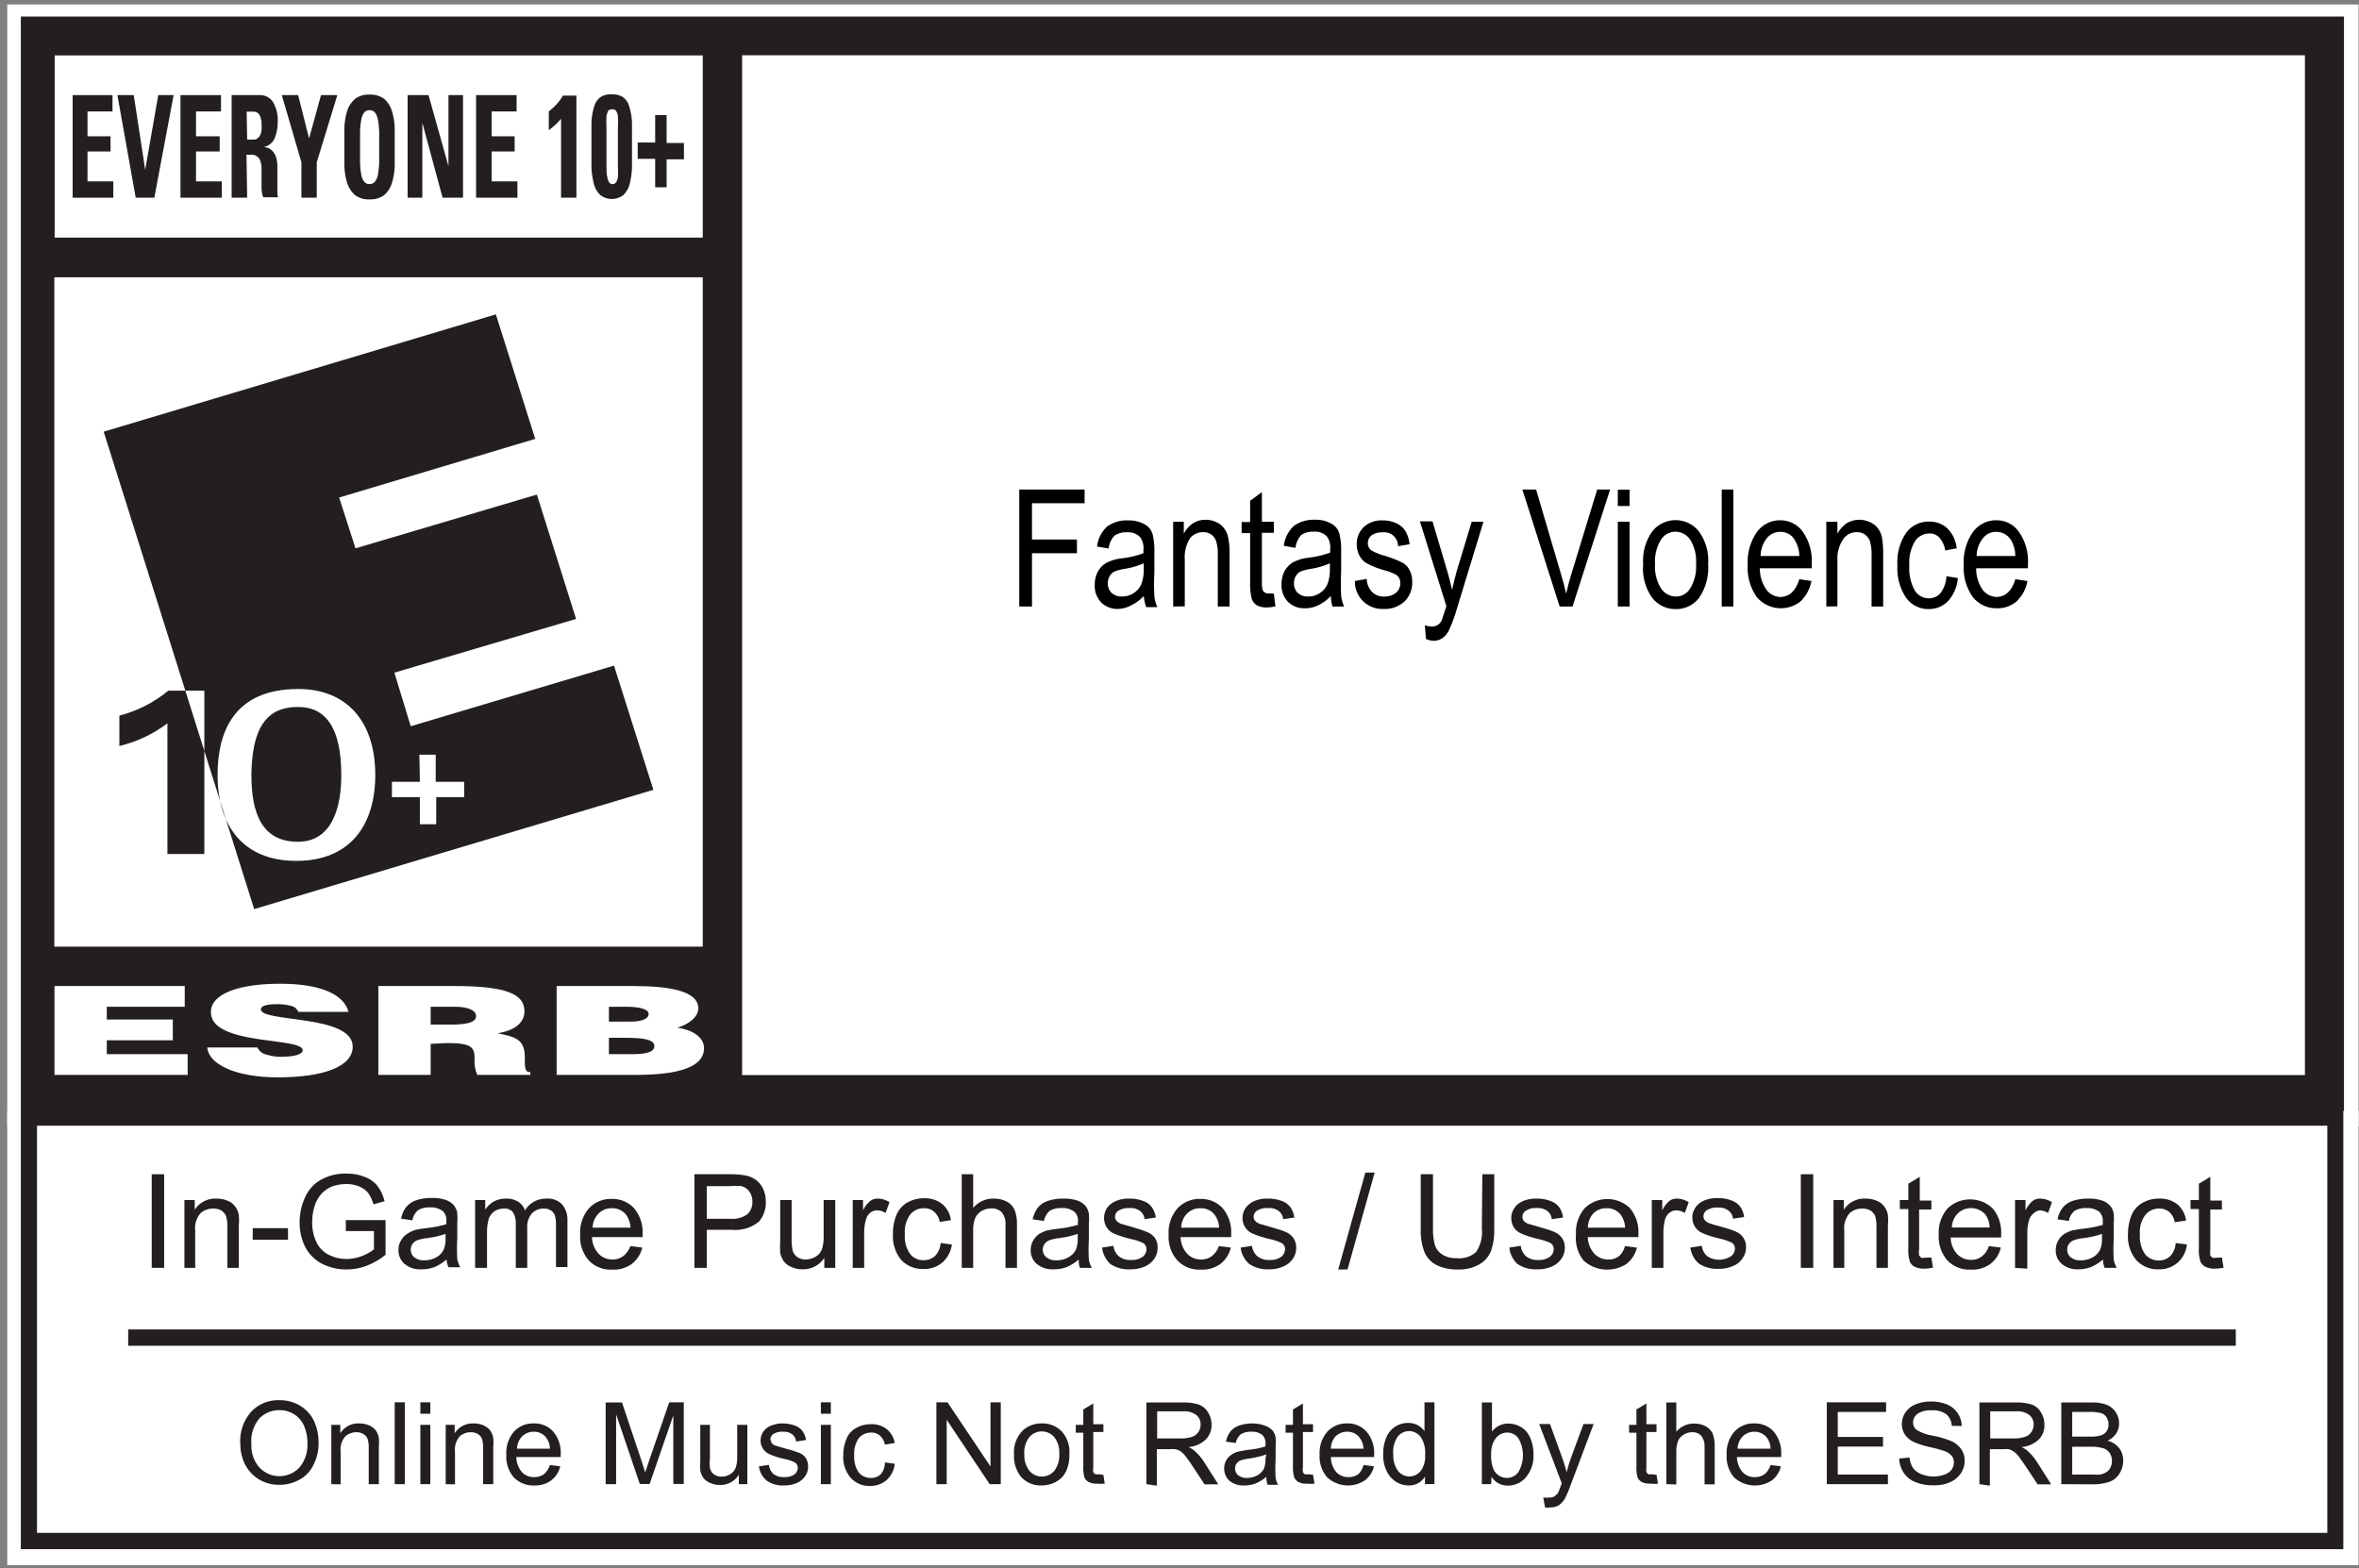 <svg width="191" height="127" viewBox="0 0 191 127" fill="none" xmlns="http://www.w3.org/2000/svg">
<rect x="0" y="0" width="191" height="127" fill="#808080" stroke="none"/>
<g clip-path="url(#clip0_1_241)">
<path d="M190.842 0.36H189.757H1.687H0.589V1.339V90.247V91.213H1.687H190.961V0.36H190.842Z" fill="white"/>
<path d="M189.784 1.339V90.247H1.687V1.339H189.784Z" fill="#231F20"/>
<path d="M56.898 4.488H4.426V19.24H56.898V4.488Z" fill="white"/>
<path d="M56.898 22.455H4.399V76.659H56.898V22.455Z" fill="white"/>
<path d="M4.412 87.046V79.848H14.957V81.528H8.646V82.56H13.991V84.241H8.646V85.365H15.195V87.046H4.412Z" fill="white"/>
<path d="M24.152 81.939C24.099 81.813 24.016 81.702 23.91 81.617C23.804 81.531 23.678 81.474 23.544 81.449C23.185 81.359 22.816 81.314 22.445 81.317C21.519 81.317 21.122 81.476 21.122 81.74C21.122 82.812 28.558 82.137 28.558 84.757C28.558 86.424 26.057 87.244 22.512 87.244C18.966 87.244 16.875 86.133 16.783 84.823H20.845C20.91 84.965 21.007 85.091 21.129 85.189C21.25 85.288 21.393 85.357 21.546 85.392C21.935 85.517 22.341 85.58 22.75 85.577C23.808 85.577 24.509 85.392 24.509 85.048C24.509 83.963 17.074 84.704 17.074 81.965C17.074 80.43 19.442 79.663 22.684 79.663C26.269 79.663 27.896 80.682 28.214 81.939H24.152Z" fill="white"/>
<path d="M34.869 82.971H36.536C37.859 82.971 38.547 82.772 38.547 82.282C38.547 81.793 37.832 81.528 36.853 81.528H34.869V82.971ZM34.869 84.532V87.046H30.635V79.848H36.748C41.047 79.848 42.463 80.51 42.463 81.899C42.463 82.732 41.802 83.434 40.293 83.672C41.616 83.95 42.489 84.108 42.489 85.564C42.489 86.503 42.489 86.821 42.939 86.821V87.046H38.639C38.462 86.628 38.389 86.174 38.428 85.722C38.428 84.77 38.137 84.466 36.165 84.466L34.869 84.532Z" fill="white"/>
<path d="M49.303 81.528V82.732H51.063C51.91 82.732 52.518 82.521 52.518 82.111C52.518 81.7 51.685 81.528 50.798 81.528H49.303ZM49.303 84.042V85.365H51.155C52.201 85.365 52.981 85.246 52.981 84.704C52.981 84.161 52.002 84.042 50.653 84.042H49.303ZM45.069 87.046V79.848H51.248C54.159 79.848 56.54 80.232 56.54 81.661C56.54 82.402 55.667 82.984 54.847 83.222C56.249 83.434 57.003 84.095 57.003 84.876C57.003 86.477 54.794 87.046 51.433 87.046H45.069Z" fill="white"/>
<path d="M186.622 4.475H60.086V87.059H186.622V4.475Z" fill="white"/>
<path d="M33.996 63.31H31.733V64.554H33.996V66.75H35.319V64.554H37.581V63.31H35.279V61.114H33.956L33.996 63.31ZM30.384 62.755C30.384 58.389 28.042 55.795 24.152 55.795C18.86 55.795 17.616 59.381 17.616 62.755C17.616 66.869 19.68 69.714 23.993 69.714C28.307 69.714 30.384 66.869 30.384 62.755ZM8.395 34.957L40.148 25.458L43.336 35.54L27.46 40.289L28.783 44.404L43.469 40.051L46.644 50.12L31.932 54.472L33.255 58.812L49.713 53.903L52.902 63.959L20.58 73.617L8.395 34.957ZM9.599 60.426C11.034 60.095 12.382 59.464 13.555 58.574V69.158H16.545V55.928H13.634C12.474 56.884 11.12 57.575 9.665 57.952V60.426" fill="#231F20"/>
<path d="M20.355 62.635C20.434 58.216 22.128 57.251 24.139 57.251C26.375 57.251 27.645 58.944 27.632 62.807C27.632 65.228 26.97 68.179 24.099 68.166C21.228 68.152 20.342 65.903 20.355 62.688" fill="#231F20"/>
<path d="M5.881 16.011V7.703H9.109V9.026H7.085V11.037H8.95V12.267H7.085V14.688H9.175V16.011H5.881Z" fill="#231F20"/>
<path d="M9.506 7.703H10.829L11.755 13.749L12.814 7.703H14.057L12.496 16.011H10.988L9.506 7.703Z" fill="#231F20"/>
<path d="M14.613 16.011V7.703H17.894V9.026H15.87V11.037H17.788V12.267H15.87V14.688H17.96V16.011H14.613Z" fill="#231F20"/>
<path d="M20.011 16.011H18.754V7.703H21.07C21.274 7.701 21.476 7.751 21.657 7.848C21.837 7.945 21.99 8.086 22.102 8.258C22.387 8.751 22.52 9.317 22.485 9.886C22.493 10.339 22.408 10.79 22.234 11.209C22.155 11.383 22.037 11.537 21.887 11.657C21.738 11.777 21.562 11.859 21.374 11.897L21.652 11.963C21.784 12.008 21.906 12.08 22.009 12.175C22.148 12.308 22.257 12.471 22.326 12.651C22.422 12.936 22.467 13.236 22.459 13.537V14.08C22.459 14.318 22.459 14.569 22.459 14.821C22.459 15.072 22.459 15.31 22.459 15.522C22.459 15.733 22.459 15.879 22.525 15.972H21.308C21.218 15.717 21.173 15.448 21.175 15.178C21.175 14.9 21.175 14.622 21.175 14.358V13.656C21.179 13.459 21.152 13.263 21.096 13.074C21.049 12.902 20.942 12.752 20.794 12.652C20.646 12.552 20.466 12.51 20.289 12.532H19.958L20.011 16.011ZM20.011 11.301H20.567C20.623 11.303 20.679 11.293 20.731 11.272C20.783 11.252 20.831 11.221 20.871 11.182C20.956 11.12 21.024 11.039 21.07 10.944C21.125 10.818 21.161 10.684 21.175 10.547C21.187 10.411 21.187 10.274 21.175 10.137C21.197 9.844 21.138 9.551 21.003 9.29C20.953 9.211 20.882 9.145 20.799 9.101C20.715 9.057 20.622 9.036 20.527 9.039H19.971L20.011 11.301Z" fill="#231F20"/>
<path d="M24.404 13.14L22.816 7.703H24.139L25.025 11.209L25.991 7.703H27.314L25.647 13.14V16.011H24.404V13.14Z" fill="#231F20"/>
<path d="M29.921 16.144C29.494 16.172 29.071 16.046 28.73 15.787C28.438 15.528 28.222 15.194 28.108 14.821C27.977 14.391 27.902 13.947 27.883 13.498C27.883 12.982 27.883 12.453 27.883 11.91C27.883 11.368 27.883 10.825 27.883 10.309C27.902 9.86 27.977 9.416 28.108 8.986C28.222 8.613 28.438 8.279 28.73 8.02C29.071 7.761 29.494 7.635 29.921 7.663C30.352 7.637 30.778 7.764 31.125 8.02C31.413 8.28 31.624 8.614 31.733 8.986C31.864 9.416 31.94 9.86 31.958 10.309C31.958 10.825 31.958 11.368 31.958 11.91C31.958 12.453 31.958 12.982 31.958 13.498C31.94 13.947 31.864 14.391 31.733 14.821C31.624 15.193 31.413 15.527 31.125 15.787C30.778 16.043 30.352 16.17 29.921 16.144ZM29.921 14.9C30 14.906 30.079 14.893 30.152 14.864C30.226 14.834 30.291 14.787 30.344 14.728C30.468 14.569 30.554 14.383 30.595 14.186C30.651 13.871 30.686 13.553 30.701 13.233C30.701 12.849 30.701 12.386 30.701 11.91C30.701 11.434 30.701 10.931 30.701 10.587C30.687 10.272 30.652 9.958 30.595 9.648C30.552 9.447 30.466 9.257 30.344 9.092C30.289 9.036 30.223 8.991 30.15 8.962C30.078 8.932 29.999 8.918 29.921 8.92C29.842 8.919 29.764 8.933 29.691 8.963C29.619 8.992 29.553 9.036 29.497 9.092C29.376 9.256 29.295 9.447 29.259 9.648C29.196 9.957 29.16 10.271 29.153 10.587C29.153 10.984 29.153 11.434 29.153 11.91C29.153 12.386 29.153 12.902 29.153 13.233C29.161 13.553 29.197 13.872 29.259 14.186C29.293 14.383 29.374 14.57 29.497 14.728C29.55 14.788 29.615 14.836 29.688 14.868C29.762 14.9 29.841 14.916 29.921 14.913V14.9Z" fill="#231F20"/>
<path d="M33.003 16.011V7.703H34.697L36.311 13.458V7.703H37.489V16.011H35.835L34.194 9.939V16.011H33.003Z" fill="#231F20"/>
<path d="M38.547 16.011V7.703H41.828V9.026H39.804V11.037H41.669V12.267H39.804V14.688H41.894V16.011H38.547Z" fill="#231F20"/>
<path d="M44.434 9.026C44.65 8.854 44.853 8.669 45.043 8.47C45.248 8.249 45.425 8.005 45.572 7.742H46.67V16.011H45.427V9.621C45.278 9.798 45.119 9.966 44.95 10.124L44.434 10.547V9.026Z" fill="#231F20"/>
<path d="M49.541 7.637C49.847 7.622 50.15 7.695 50.414 7.848C50.663 8.021 50.845 8.273 50.931 8.563C51.069 8.991 51.149 9.436 51.169 9.886C51.169 10.415 51.169 11.077 51.169 11.87C51.169 12.664 51.169 13.101 51.169 13.63C51.151 14.077 51.085 14.521 50.97 14.953C50.879 15.281 50.7 15.578 50.454 15.813C50.188 16.01 49.866 16.116 49.535 16.116C49.204 16.116 48.882 16.01 48.615 15.813C48.369 15.578 48.191 15.281 48.099 14.953C47.986 14.52 47.915 14.077 47.888 13.63C47.888 13.101 47.888 12.519 47.888 11.87C47.888 11.222 47.888 10.415 47.888 9.886C47.908 9.436 47.988 8.991 48.126 8.563C48.211 8.273 48.393 8.021 48.642 7.848C48.912 7.685 49.227 7.611 49.541 7.637ZM49.541 8.854C49.488 8.85 49.435 8.858 49.385 8.876C49.334 8.894 49.289 8.923 49.25 8.96C49.175 9.1 49.126 9.252 49.105 9.41C49.086 9.714 49.086 10.018 49.105 10.322C49.105 10.719 49.105 11.235 49.105 11.87C49.105 12.505 49.105 13.008 49.105 13.405C49.105 13.802 49.105 14.106 49.171 14.331C49.189 14.491 49.244 14.645 49.33 14.781C49.361 14.822 49.4 14.855 49.446 14.879C49.492 14.902 49.543 14.913 49.594 14.913C49.648 14.914 49.7 14.902 49.748 14.879C49.796 14.856 49.839 14.822 49.872 14.781C49.958 14.645 50.012 14.491 50.031 14.331C50.05 14.023 50.05 13.714 50.031 13.405C50.031 13.008 50.031 12.505 50.031 11.87C50.031 11.235 50.031 10.719 50.031 10.322C50.05 10.018 50.05 9.714 50.031 9.41C50.012 9.25 49.958 9.096 49.872 8.96C49.831 8.915 49.778 8.882 49.721 8.864C49.663 8.845 49.601 8.842 49.541 8.854Z" fill="#231F20"/>
<path d="M53.047 9.317H53.974V11.579H55.376V12.902H53.974V15.165H53.047V12.863H51.632V11.54H53.047V9.317Z" fill="#231F20"/>
<path d="M82.525 49.114V39.641H87.817V40.752H83.557V43.69H87.195V44.801H83.557V49.114H82.525Z" fill="black"/>
<path d="M92.606 48.267C92.325 48.574 91.988 48.825 91.614 49.008C91.29 49.192 90.927 49.296 90.556 49.312C90.298 49.325 90.041 49.285 89.799 49.194C89.558 49.102 89.338 48.963 89.153 48.783C88.975 48.592 88.838 48.367 88.749 48.121C88.66 47.876 88.622 47.615 88.637 47.354C88.63 46.991 88.711 46.633 88.875 46.309C89.032 46.014 89.265 45.767 89.55 45.594C89.961 45.379 90.411 45.248 90.873 45.211C91.456 45.14 92.029 45.002 92.58 44.801V44.51C92.618 44.159 92.528 43.807 92.328 43.517C92.189 43.369 92.018 43.255 91.827 43.184C91.637 43.113 91.433 43.087 91.23 43.107C90.88 43.085 90.531 43.178 90.238 43.372C89.969 43.658 89.801 44.026 89.762 44.417L88.822 44.258C88.894 43.642 89.18 43.071 89.629 42.644C90.136 42.281 90.753 42.103 91.376 42.141C91.839 42.13 92.296 42.245 92.699 42.472C92.856 42.56 92.993 42.68 93.103 42.823C93.212 42.967 93.29 43.131 93.334 43.306C93.439 43.774 93.483 44.255 93.466 44.734V46.282C93.43 46.965 93.43 47.65 93.466 48.333C93.507 48.621 93.587 48.901 93.704 49.167H92.805C92.701 48.876 92.634 48.574 92.606 48.267ZM92.606 45.621C92.106 45.834 91.582 45.986 91.045 46.071C90.754 46.108 90.469 46.184 90.198 46.296C90.043 46.389 89.916 46.521 89.828 46.679C89.741 46.852 89.695 47.042 89.696 47.235C89.69 47.379 89.714 47.523 89.766 47.657C89.819 47.791 89.898 47.913 90 48.016C90.233 48.22 90.537 48.325 90.847 48.307C91.175 48.313 91.498 48.221 91.773 48.042C92.042 47.872 92.258 47.629 92.395 47.341C92.557 46.92 92.629 46.469 92.606 46.018V45.621Z" fill="black"/>
<path d="M94.988 49.114V42.247H95.848V43.213C96.023 42.871 96.282 42.58 96.602 42.366C96.912 42.176 97.27 42.079 97.634 42.089C97.922 42.09 98.206 42.153 98.467 42.274C98.706 42.375 98.915 42.534 99.076 42.737C99.249 42.954 99.372 43.207 99.433 43.478C99.528 43.943 99.567 44.418 99.552 44.893V49.114H98.6V44.933C98.619 44.558 98.574 44.182 98.467 43.822C98.395 43.604 98.256 43.414 98.07 43.279C97.881 43.157 97.661 43.092 97.435 43.094C97.225 43.086 97.015 43.129 96.824 43.219C96.633 43.309 96.466 43.443 96.337 43.61C96.021 44.13 95.878 44.737 95.927 45.343V49.101L94.988 49.114Z" fill="black"/>
<path d="M103.138 48.069L103.27 49.101C103.037 49.161 102.797 49.192 102.556 49.193C102.275 49.203 101.997 49.139 101.749 49.008C101.555 48.878 101.411 48.687 101.338 48.465C101.24 48.032 101.2 47.587 101.219 47.142V43.173H100.531V42.274H101.219V40.554L102.172 39.852V42.247H103.138V43.147H102.172V47.116C102.154 47.357 102.181 47.599 102.251 47.831C102.299 47.908 102.368 47.971 102.45 48.011C102.532 48.051 102.624 48.066 102.714 48.055L103.138 48.069Z" fill="black"/>
<path d="M107.755 48.267C107.466 48.571 107.126 48.822 106.75 49.008C106.417 49.175 106.05 49.261 105.678 49.259C105.42 49.272 105.163 49.232 104.922 49.141C104.68 49.05 104.46 48.91 104.276 48.73C104.097 48.539 103.96 48.314 103.871 48.069C103.782 47.823 103.744 47.562 103.76 47.301C103.752 46.938 103.834 46.58 103.998 46.256C104.158 45.964 104.39 45.718 104.672 45.542C105.084 45.328 105.533 45.197 105.995 45.158C106.578 45.087 107.151 44.95 107.702 44.748V44.457C107.74 44.106 107.651 43.754 107.451 43.464C107.313 43.318 107.144 43.205 106.956 43.134C106.768 43.063 106.566 43.036 106.366 43.054C106.011 43.03 105.658 43.123 105.36 43.319C105.096 43.609 104.93 43.974 104.884 44.364L103.945 44.205C104.016 43.589 104.302 43.018 104.752 42.591C105.241 42.242 105.832 42.065 106.432 42.088C106.917 42.065 107.399 42.18 107.821 42.419C107.978 42.508 108.116 42.627 108.225 42.77C108.334 42.914 108.413 43.078 108.456 43.253C108.561 43.721 108.605 44.202 108.589 44.682V46.23C108.553 46.913 108.553 47.597 108.589 48.28C108.629 48.568 108.709 48.848 108.827 49.114H107.887C107.804 48.839 107.759 48.554 107.755 48.267ZM107.676 45.621C107.176 45.834 106.651 45.986 106.115 46.071C105.824 46.11 105.54 46.186 105.268 46.296C105.113 46.389 104.985 46.521 104.897 46.679C104.81 46.852 104.765 47.042 104.765 47.235C104.759 47.379 104.783 47.523 104.836 47.657C104.888 47.791 104.968 47.914 105.069 48.016C105.302 48.22 105.607 48.325 105.916 48.307C106.245 48.315 106.568 48.222 106.842 48.042C107.115 47.876 107.332 47.632 107.464 47.341C107.627 46.92 107.699 46.469 107.676 46.018V45.621Z" fill="black"/>
<path d="M109.7 47.05L110.653 46.878C110.667 47.278 110.827 47.659 111.102 47.95C111.234 48.074 111.391 48.17 111.561 48.231C111.732 48.293 111.914 48.319 112.095 48.307C112.44 48.32 112.779 48.207 113.047 47.989C113.156 47.891 113.242 47.77 113.299 47.636C113.356 47.501 113.383 47.355 113.378 47.209C113.383 47.087 113.36 46.967 113.309 46.856C113.258 46.746 113.182 46.649 113.087 46.574C112.785 46.4 112.46 46.271 112.121 46.19C111.606 46.054 111.109 45.859 110.639 45.608C110.39 45.454 110.189 45.234 110.057 44.973C109.913 44.69 109.84 44.377 109.846 44.06C109.842 43.807 109.889 43.556 109.984 43.322C110.08 43.088 110.222 42.875 110.401 42.697C110.608 42.505 110.852 42.356 111.118 42.261C111.384 42.165 111.667 42.125 111.949 42.141C112.327 42.134 112.703 42.211 113.047 42.366C113.341 42.499 113.593 42.709 113.775 42.975C113.973 43.31 114.095 43.685 114.132 44.073L113.193 44.232C113.195 44.075 113.165 43.92 113.103 43.776C113.042 43.633 112.951 43.503 112.836 43.397C112.721 43.291 112.585 43.21 112.437 43.16C112.288 43.11 112.131 43.092 111.976 43.107C111.649 43.085 111.325 43.169 111.049 43.345C110.955 43.422 110.878 43.519 110.826 43.629C110.773 43.738 110.746 43.859 110.745 43.98C110.743 44.096 110.768 44.21 110.819 44.313C110.87 44.417 110.944 44.507 111.036 44.576C111.368 44.755 111.718 44.897 112.081 44.999C112.608 45.145 113.117 45.345 113.603 45.594C113.843 45.735 114.033 45.948 114.145 46.203C114.285 46.487 114.353 46.8 114.344 47.116C114.356 47.409 114.307 47.702 114.2 47.975C114.093 48.249 113.93 48.497 113.722 48.704C113.492 48.913 113.223 49.075 112.93 49.18C112.637 49.284 112.326 49.329 112.015 49.312C111.712 49.327 111.409 49.279 111.125 49.171C110.841 49.063 110.582 48.898 110.365 48.686C110.147 48.473 109.976 48.218 109.862 47.937C109.747 47.656 109.692 47.354 109.7 47.05Z" fill="black"/>
<path d="M115.455 51.747L115.363 50.635C115.537 50.697 115.72 50.733 115.905 50.741C116.081 50.743 116.255 50.697 116.408 50.609C116.546 50.517 116.656 50.389 116.725 50.238C116.725 50.238 116.884 49.788 117.109 49.087L114.966 42.221H115.984L117.162 46.19C117.307 46.693 117.453 47.222 117.572 47.778C117.678 47.248 117.81 46.732 117.956 46.216L119.16 42.247H120.112L117.982 49.22C117.81 49.84 117.589 50.447 117.321 51.032C117.197 51.298 117.005 51.526 116.765 51.694C116.56 51.827 116.321 51.896 116.077 51.892C115.863 51.882 115.652 51.833 115.455 51.747Z" fill="black"/>
<path d="M126.278 49.114L123.261 39.641H124.372L126.397 46.521C126.556 47.05 126.688 47.566 126.807 48.069C126.926 47.553 127.058 47.037 127.217 46.521L129.321 39.641H130.366L127.323 49.114H126.278Z" fill="black"/>
<path d="M130.988 40.977V39.654H131.94V40.977H130.988ZM130.988 49.114V42.248H131.94V49.114H130.988Z" fill="black"/>
<path d="M133.038 45.674C132.972 44.733 133.233 43.797 133.779 43.028C134.005 42.744 134.291 42.515 134.618 42.357C134.944 42.2 135.302 42.118 135.665 42.118C136.027 42.118 136.385 42.2 136.711 42.357C137.038 42.515 137.324 42.744 137.55 43.028C138.109 43.792 138.376 44.73 138.304 45.674C138.375 46.648 138.114 47.618 137.563 48.426C137.34 48.713 137.053 48.944 136.724 49.1C136.396 49.257 136.035 49.334 135.671 49.325C135.308 49.33 134.949 49.251 134.621 49.095C134.293 48.939 134.005 48.71 133.779 48.426C133.212 47.626 132.95 46.65 133.038 45.674ZM134.004 45.674C133.952 46.371 134.123 47.066 134.494 47.658C134.625 47.858 134.804 48.021 135.014 48.134C135.224 48.247 135.459 48.307 135.698 48.307C135.931 48.308 136.16 48.247 136.362 48.131C136.564 48.014 136.732 47.847 136.849 47.645C137.208 47.053 137.375 46.364 137.325 45.674C137.377 44.983 137.21 44.294 136.849 43.703C136.717 43.504 136.538 43.341 136.328 43.228C136.118 43.115 135.883 43.055 135.645 43.054C135.412 43.057 135.184 43.118 134.981 43.231C134.777 43.344 134.606 43.506 134.48 43.703C134.123 44.295 133.956 44.983 134.004 45.674Z" fill="black"/>
<path d="M139.402 49.114V39.641H140.342V49.114H139.402Z" fill="black"/>
<path d="M145.687 46.904L146.666 47.05C146.551 47.68 146.241 48.259 145.779 48.704C145.261 49.115 144.603 49.31 143.943 49.246C143.284 49.181 142.676 48.864 142.247 48.36C141.702 47.589 141.44 46.655 141.506 45.714C141.455 44.772 141.72 43.84 142.26 43.067C142.476 42.773 142.759 42.534 143.086 42.371C143.413 42.208 143.773 42.124 144.139 42.128C144.495 42.126 144.846 42.209 145.164 42.37C145.481 42.531 145.756 42.766 145.964 43.054C146.501 43.828 146.757 44.761 146.692 45.7V46.018H142.485C142.48 46.642 142.669 47.253 143.027 47.764C143.163 47.945 143.339 48.092 143.541 48.193C143.743 48.294 143.966 48.346 144.192 48.346C144.906 48.307 145.396 47.844 145.687 46.904ZM142.551 45.026H145.687C145.678 44.558 145.545 44.102 145.303 43.703C145.182 43.504 145.011 43.34 144.806 43.228C144.602 43.117 144.371 43.061 144.139 43.067C143.927 43.066 143.719 43.113 143.528 43.205C143.338 43.297 143.171 43.431 143.041 43.597C142.727 44.007 142.555 44.509 142.551 45.026Z" fill="black"/>
<path d="M147.87 49.114V42.247H148.769V43.213C148.953 42.877 149.211 42.587 149.523 42.366C149.804 42.201 150.12 42.106 150.445 42.09C150.77 42.074 151.094 42.137 151.389 42.274C151.631 42.375 151.845 42.534 152.011 42.737C152.184 42.954 152.306 43.207 152.368 43.478C152.45 43.945 152.485 44.419 152.474 44.893V49.114H151.535V44.933C151.547 44.558 151.502 44.183 151.402 43.822C151.32 43.606 151.178 43.417 150.992 43.279C150.803 43.157 150.582 43.092 150.357 43.094C150.148 43.088 149.941 43.132 149.753 43.222C149.564 43.312 149.399 43.444 149.272 43.61C148.917 44.116 148.74 44.726 148.769 45.343V49.101L147.87 49.114Z" fill="black"/>
<path d="M157.594 46.666L158.52 46.812C158.47 47.511 158.185 48.173 157.713 48.691C157.509 48.896 157.265 49.058 156.997 49.167C156.729 49.276 156.441 49.33 156.152 49.325C155.8 49.33 155.452 49.25 155.137 49.094C154.822 48.938 154.549 48.709 154.339 48.426C153.819 47.645 153.568 46.716 153.625 45.78C153.564 44.843 153.815 43.913 154.339 43.134C154.556 42.849 154.836 42.619 155.158 42.462C155.48 42.306 155.834 42.228 156.192 42.234C156.732 42.221 157.258 42.415 157.66 42.776C158.098 43.213 158.37 43.788 158.428 44.404L157.501 44.576C157.445 44.196 157.285 43.838 157.038 43.544C156.934 43.432 156.806 43.343 156.665 43.284C156.524 43.225 156.371 43.196 156.218 43.2C155.988 43.199 155.761 43.255 155.557 43.364C155.354 43.472 155.181 43.63 155.054 43.822C154.7 44.415 154.538 45.104 154.591 45.793C154.539 46.502 154.696 47.21 155.041 47.831C155.161 48.023 155.329 48.181 155.528 48.29C155.727 48.399 155.951 48.455 156.178 48.452C156.353 48.454 156.526 48.418 156.686 48.347C156.845 48.276 156.988 48.172 157.104 48.042C157.406 47.645 157.577 47.164 157.594 46.666Z" fill="black"/>
<path d="M163.177 46.904L164.156 47.05C164.047 47.682 163.736 48.262 163.27 48.704C162.828 49.079 162.262 49.277 161.682 49.259C161.311 49.269 160.942 49.192 160.605 49.036C160.268 48.88 159.971 48.649 159.737 48.36C159.192 47.59 158.931 46.655 158.996 45.714C158.945 44.772 159.211 43.84 159.751 43.068C159.969 42.772 160.254 42.533 160.583 42.37C160.912 42.206 161.275 42.123 161.643 42.128C161.997 42.125 162.347 42.207 162.663 42.368C162.978 42.53 163.25 42.765 163.455 43.054C163.996 43.826 164.257 44.76 164.196 45.7V46.018H160.002C159.993 46.641 160.178 47.251 160.531 47.764C160.668 47.944 160.844 48.089 161.046 48.19C161.248 48.291 161.47 48.344 161.695 48.346C162.397 48.307 162.899 47.844 163.177 46.904ZM160.042 45.026H163.177C163.172 44.56 163.045 44.103 162.807 43.703C162.678 43.508 162.503 43.348 162.298 43.237C162.092 43.126 161.863 43.068 161.629 43.068C161.419 43.063 161.212 43.109 161.023 43.201C160.834 43.293 160.67 43.429 160.544 43.597C160.22 44.003 160.043 44.506 160.042 45.026Z" fill="black"/>
<path d="M190.961 89.956H0.589V126.75H190.961V89.956Z" fill="white"/>
<path d="M189.731 89.89H1.687V125.453H189.731V89.89Z" fill="#231F20"/>
<path d="M188.434 91.16H2.997V124.13H188.434V91.16Z" fill="white"/>
<path d="M13.29 95.089H12.284V102.67H13.29V95.089Z" fill="#231F20"/>
<path d="M14.931 102.67V97.18H15.764V97.96C15.951 97.671 16.211 97.435 16.517 97.278C16.824 97.12 17.166 97.045 17.511 97.061C17.823 97.055 18.134 97.114 18.424 97.233C18.674 97.325 18.891 97.491 19.045 97.709C19.197 97.911 19.297 98.147 19.336 98.397C19.366 98.696 19.366 98.997 19.336 99.297V102.67H18.41V99.336C18.42 99.046 18.384 98.756 18.304 98.476C18.223 98.293 18.089 98.136 17.921 98.026C17.722 97.919 17.498 97.864 17.272 97.868C16.894 97.859 16.526 97.991 16.24 98.238C16.072 98.433 15.946 98.66 15.87 98.906C15.795 99.152 15.773 99.412 15.804 99.667V102.67H14.931Z" fill="#231F20"/>
<path d="M23.319 99.456H20.461V100.395H23.319V99.456Z" fill="#231F20"/>
<path d="M28.002 99.694V98.807H31.217V101.612C30.76 101.986 30.246 102.285 29.696 102.498C29.18 102.696 28.634 102.799 28.082 102.803C27.374 102.811 26.675 102.648 26.044 102.326C25.483 102.025 25.023 101.565 24.721 101.003C24.409 100.375 24.25 99.681 24.258 98.979C24.257 98.265 24.415 97.56 24.721 96.915C24.995 96.311 25.46 95.814 26.044 95.5C26.66 95.178 27.348 95.019 28.042 95.037C28.549 95.025 29.052 95.115 29.524 95.301C29.933 95.448 30.295 95.704 30.569 96.042C30.841 96.409 31.035 96.828 31.138 97.272L30.238 97.524C30.151 97.197 30.007 96.889 29.815 96.611C29.62 96.377 29.37 96.195 29.087 96.082C28.756 95.945 28.4 95.878 28.042 95.883C27.635 95.88 27.232 95.951 26.851 96.095C26.547 96.224 26.273 96.413 26.044 96.651C25.849 96.872 25.689 97.122 25.568 97.391C25.375 97.88 25.276 98.401 25.277 98.926C25.258 99.511 25.381 100.092 25.634 100.62C25.848 101.058 26.201 101.412 26.64 101.625C27.079 101.845 27.564 101.958 28.055 101.956C28.861 101.942 29.64 101.668 30.278 101.175V99.694H28.002Z" fill="#231F20"/>
<path d="M36.152 101.996C35.856 102.253 35.521 102.463 35.16 102.618C34.833 102.736 34.488 102.794 34.141 102.79C33.639 102.825 33.143 102.669 32.752 102.353C32.593 102.213 32.466 102.04 32.382 101.845C32.297 101.651 32.256 101.44 32.262 101.228C32.255 100.969 32.319 100.713 32.448 100.488C32.562 100.272 32.725 100.087 32.924 99.945C33.151 99.788 33.401 99.668 33.665 99.588C33.935 99.528 34.209 99.484 34.485 99.456C35.045 99.402 35.599 99.296 36.139 99.138C36.144 99.054 36.144 98.97 36.139 98.887C36.154 98.743 36.138 98.598 36.092 98.461C36.046 98.325 35.972 98.199 35.874 98.093C35.572 97.862 35.196 97.749 34.816 97.775C34.479 97.751 34.142 97.83 33.85 98C33.6 98.208 33.435 98.499 33.387 98.82L32.474 98.688C32.532 98.346 32.673 98.024 32.884 97.749C33.1 97.49 33.385 97.298 33.705 97.193C34.107 97.066 34.526 97.003 34.948 97.008C35.334 96.996 35.718 97.05 36.086 97.167C36.335 97.25 36.558 97.396 36.734 97.59C36.886 97.772 36.987 97.991 37.025 98.225C37.048 98.507 37.048 98.79 37.025 99.072V100.316C36.993 100.862 36.993 101.41 37.025 101.956C37.067 102.188 37.147 102.412 37.264 102.618H36.311C36.227 102.42 36.173 102.21 36.152 101.996ZM36.073 99.919C35.585 100.09 35.079 100.206 34.565 100.263C34.285 100.293 34.01 100.355 33.744 100.448C33.598 100.512 33.474 100.618 33.387 100.752C33.296 100.884 33.25 101.042 33.255 101.202C33.253 101.318 33.277 101.432 33.325 101.538C33.373 101.643 33.444 101.736 33.533 101.811C33.765 101.995 34.057 102.084 34.353 102.062C34.69 102.068 35.023 101.986 35.319 101.824C35.584 101.682 35.797 101.46 35.927 101.189C36.042 100.894 36.092 100.578 36.073 100.263V99.919Z" fill="#231F20"/>
<path d="M38.468 102.67V97.18H39.288V97.947C39.466 97.683 39.701 97.462 39.976 97.299C40.277 97.138 40.614 97.056 40.955 97.061C41.307 97.044 41.657 97.132 41.96 97.312C42.216 97.477 42.408 97.724 42.503 98.013C42.684 97.715 42.941 97.47 43.248 97.302C43.555 97.135 43.9 97.052 44.249 97.061C44.476 97.044 44.705 97.076 44.919 97.154C45.133 97.231 45.329 97.353 45.493 97.511C45.806 97.878 45.967 98.351 45.943 98.834V102.604H45.017V99.217C45.026 98.945 44.995 98.673 44.924 98.41C44.86 98.245 44.744 98.106 44.593 98.013C44.427 97.91 44.233 97.859 44.038 97.868C43.859 97.863 43.681 97.895 43.515 97.961C43.349 98.027 43.198 98.126 43.072 98.251C42.787 98.595 42.649 99.037 42.688 99.482V102.67H41.762V99.098C41.782 98.774 41.703 98.451 41.537 98.172C41.448 98.064 41.334 97.98 41.205 97.927C41.075 97.874 40.935 97.853 40.796 97.868C40.54 97.866 40.288 97.935 40.068 98.066C39.844 98.211 39.672 98.425 39.579 98.675C39.469 99.048 39.42 99.437 39.433 99.826V102.67H38.468Z" fill="#231F20"/>
<path d="M51.036 100.911L52.002 101.03C51.88 101.555 51.581 102.022 51.156 102.353C50.698 102.68 50.143 102.843 49.581 102.816C49.229 102.837 48.876 102.782 48.547 102.654C48.219 102.526 47.921 102.329 47.676 102.075C47.428 101.792 47.239 101.463 47.118 101.107C46.998 100.75 46.949 100.374 46.975 99.998C46.92 99.22 47.171 98.451 47.676 97.855C47.911 97.602 48.199 97.402 48.518 97.269C48.838 97.137 49.182 97.075 49.528 97.088C49.863 97.077 50.197 97.137 50.507 97.265C50.818 97.392 51.097 97.585 51.328 97.829C51.824 98.418 52.075 99.176 52.029 99.945V100.183H47.927C47.944 100.67 48.126 101.137 48.443 101.507C48.59 101.664 48.768 101.79 48.967 101.874C49.165 101.958 49.379 102 49.594 101.996C49.908 102.002 50.215 101.904 50.468 101.718C50.729 101.508 50.926 101.228 51.036 100.911ZM47.98 99.416H51.05C51.041 99.039 50.916 98.674 50.692 98.371C50.556 98.199 50.38 98.061 50.18 97.969C49.98 97.877 49.761 97.833 49.541 97.842C49.343 97.835 49.146 97.869 48.961 97.942C48.777 98.014 48.61 98.125 48.47 98.265C48.168 98.568 47.992 98.975 47.98 99.403V99.416Z" fill="#231F20"/>
<path d="M56.223 102.671V95.09H59.081C59.466 95.081 59.851 95.107 60.231 95.169C60.569 95.208 60.892 95.331 61.171 95.526C61.434 95.712 61.643 95.963 61.779 96.254C61.931 96.576 62.008 96.929 62.004 97.286C62.037 97.884 61.838 98.471 61.449 98.926C61.141 99.179 60.786 99.368 60.404 99.481C60.022 99.595 59.622 99.631 59.226 99.588H57.228V102.671H56.223ZM57.228 98.701H59.186C59.657 98.733 60.124 98.602 60.509 98.331C60.647 98.201 60.754 98.042 60.825 97.866C60.896 97.691 60.928 97.501 60.919 97.312C60.93 97.025 60.846 96.741 60.681 96.505C60.532 96.283 60.306 96.123 60.046 96.055C59.734 96.024 59.419 96.024 59.107 96.055H57.228V98.701Z" fill="#231F20"/>
<path d="M66.741 102.67V101.863C66.553 102.154 66.294 102.392 65.988 102.554C65.683 102.716 65.34 102.797 64.995 102.789C64.68 102.796 64.368 102.732 64.082 102.604C63.836 102.509 63.621 102.349 63.46 102.141C63.321 101.932 63.222 101.698 63.169 101.453C63.148 101.162 63.148 100.871 63.169 100.58V97.18H64.095V100.223C64.084 100.55 64.106 100.878 64.161 101.202C64.21 101.434 64.341 101.641 64.531 101.784C64.737 101.926 64.982 102 65.233 101.996C65.507 101.993 65.775 101.92 66.013 101.784C66.251 101.65 66.438 101.441 66.542 101.188C66.653 100.843 66.703 100.48 66.688 100.117V97.18H67.627V102.67H66.741Z" fill="#231F20"/>
<path d="M69.043 102.67V97.18H69.876V98.013C70.011 97.714 70.215 97.451 70.472 97.246C70.645 97.122 70.854 97.057 71.067 97.061C71.406 97.065 71.737 97.166 72.02 97.352L71.702 98.225C71.499 98.087 71.26 98.014 71.014 98.013C70.818 98.014 70.628 98.079 70.472 98.198C70.304 98.328 70.183 98.509 70.128 98.715C70.019 99.066 69.965 99.432 69.969 99.799V102.67H69.043Z" fill="#231F20"/>
<path d="M76.161 100.66L77.074 100.779C76.997 101.339 76.725 101.854 76.306 102.234C75.883 102.595 75.34 102.783 74.785 102.763C74.448 102.778 74.113 102.721 73.8 102.595C73.488 102.47 73.205 102.279 72.972 102.036C72.487 101.441 72.246 100.684 72.298 99.919C72.283 99.388 72.382 98.86 72.589 98.371C72.765 97.943 73.082 97.588 73.488 97.365C73.893 97.141 74.349 97.027 74.811 97.035C75.334 97.011 75.849 97.17 76.267 97.484C76.669 97.817 76.929 98.29 76.994 98.808L76.095 98.953C76.035 98.632 75.872 98.34 75.632 98.12C75.411 97.931 75.128 97.832 74.838 97.842C74.623 97.833 74.408 97.874 74.211 97.961C74.014 98.049 73.839 98.18 73.7 98.344C73.369 98.804 73.214 99.368 73.263 99.932C73.212 100.503 73.362 101.074 73.687 101.546C73.817 101.711 73.984 101.843 74.175 101.93C74.366 102.018 74.575 102.058 74.785 102.049C75.126 102.058 75.458 101.935 75.711 101.705C75.976 101.418 76.135 101.049 76.161 100.66Z" fill="#231F20"/>
<path d="M77.868 102.67V95.089H78.794V97.815C78.996 97.573 79.249 97.38 79.535 97.25C79.821 97.119 80.133 97.055 80.448 97.061C80.814 97.053 81.178 97.135 81.506 97.299C81.786 97.441 82.01 97.674 82.141 97.96C82.294 98.352 82.361 98.771 82.34 99.191V102.67H81.413V99.191C81.443 98.825 81.334 98.462 81.109 98.172C80.996 98.062 80.861 97.976 80.713 97.922C80.565 97.867 80.407 97.844 80.249 97.855C79.975 97.859 79.707 97.932 79.469 98.066C79.242 98.204 79.062 98.407 78.953 98.648C78.833 98.974 78.779 99.32 78.794 99.667V102.67H77.868Z" fill="#231F20"/>
<path d="M87.341 101.996C87.044 102.253 86.709 102.463 86.348 102.618C86.017 102.736 85.668 102.794 85.316 102.79C84.819 102.822 84.328 102.666 83.94 102.353C83.781 102.213 83.655 102.04 83.57 101.845C83.486 101.651 83.445 101.44 83.451 101.228C83.449 100.97 83.513 100.715 83.636 100.488C83.751 100.272 83.914 100.087 84.112 99.945C84.322 99.813 84.549 99.71 84.787 99.641C85.058 99.583 85.332 99.539 85.607 99.508C86.172 99.454 86.73 99.348 87.274 99.191V98.94C87.292 98.796 87.277 98.65 87.231 98.513C87.186 98.376 87.11 98.25 87.01 98.146C86.709 97.912 86.331 97.799 85.951 97.828C85.614 97.806 85.278 97.884 84.986 98.053C84.743 98.266 84.58 98.556 84.522 98.874L83.61 98.741C83.679 98.403 83.819 98.083 84.02 97.802C84.236 97.543 84.52 97.351 84.84 97.246C85.242 97.119 85.662 97.056 86.084 97.061C86.474 97.048 86.863 97.102 87.235 97.22C87.482 97.307 87.704 97.452 87.883 97.643C88.027 97.828 88.123 98.046 88.161 98.278C88.19 98.56 88.19 98.843 88.161 99.125V100.369C88.128 100.915 88.128 101.463 88.161 102.009C88.202 102.241 88.283 102.465 88.399 102.671H87.433C87.36 102.454 87.329 102.225 87.341 101.996ZM87.261 99.919C86.768 100.089 86.258 100.204 85.74 100.263C85.464 100.292 85.193 100.354 84.933 100.448C84.783 100.512 84.654 100.618 84.562 100.752C84.471 100.884 84.425 101.042 84.43 101.202C84.428 101.318 84.452 101.432 84.5 101.538C84.548 101.643 84.619 101.736 84.708 101.811C84.945 101.995 85.242 102.085 85.541 102.062C85.874 102.068 86.203 101.986 86.494 101.824C86.763 101.683 86.98 101.461 87.116 101.189C87.224 100.893 87.273 100.578 87.261 100.263V99.919Z" fill="#231F20"/>
<path d="M89.233 101.03L90.145 100.885C90.181 101.211 90.336 101.513 90.582 101.731C90.866 101.947 91.218 102.055 91.574 102.036C91.913 102.059 92.249 101.966 92.527 101.771C92.621 101.696 92.697 101.602 92.749 101.494C92.802 101.387 92.83 101.269 92.831 101.149C92.831 101.051 92.806 100.954 92.757 100.868C92.708 100.782 92.638 100.71 92.553 100.66C92.25 100.515 91.93 100.408 91.601 100.342C91.116 100.235 90.642 100.085 90.185 99.892C89.939 99.785 89.731 99.605 89.59 99.376C89.457 99.152 89.388 98.896 89.391 98.635C89.391 98.401 89.445 98.17 89.55 97.961C89.661 97.754 89.82 97.577 90.013 97.445C90.196 97.321 90.397 97.228 90.609 97.167C90.866 97.09 91.134 97.055 91.402 97.061C91.79 97.049 92.176 97.112 92.54 97.246C92.825 97.334 93.075 97.51 93.255 97.749C93.429 98.002 93.542 98.292 93.585 98.596L92.672 98.728C92.662 98.599 92.624 98.474 92.563 98.36C92.501 98.246 92.417 98.146 92.315 98.067C92.071 97.887 91.77 97.802 91.469 97.828C91.149 97.799 90.829 97.874 90.556 98.04C90.472 98.092 90.404 98.165 90.355 98.25C90.307 98.335 90.28 98.431 90.278 98.53C90.279 98.65 90.321 98.767 90.397 98.86C90.496 98.966 90.618 99.048 90.754 99.099L91.574 99.337C92.022 99.46 92.464 99.605 92.897 99.773C93.147 99.875 93.362 100.044 93.519 100.263C93.672 100.498 93.746 100.776 93.731 101.057C93.731 101.367 93.639 101.671 93.466 101.93C93.273 102.212 93.002 102.433 92.686 102.565C92.319 102.724 91.921 102.801 91.521 102.79C90.946 102.825 90.374 102.672 89.894 102.353C89.523 102.005 89.288 101.536 89.233 101.03Z" fill="#231F20"/>
<path d="M98.692 100.911L99.658 101.03C99.536 101.555 99.237 102.022 98.811 102.353C98.354 102.68 97.799 102.843 97.237 102.816C96.885 102.837 96.532 102.782 96.203 102.654C95.874 102.526 95.577 102.329 95.332 102.075C94.828 101.505 94.571 100.758 94.617 99.998C94.566 99.218 94.823 98.448 95.332 97.855C95.567 97.602 95.855 97.402 96.174 97.269C96.494 97.137 96.838 97.075 97.184 97.088C97.519 97.077 97.853 97.137 98.163 97.265C98.474 97.392 98.753 97.585 98.983 97.829C99.48 98.418 99.731 99.176 99.685 99.945V100.183H95.583C95.6 100.67 95.782 101.137 96.099 101.507C96.246 101.664 96.424 101.79 96.623 101.874C96.821 101.958 97.035 102 97.25 101.996C97.564 102.002 97.871 101.904 98.123 101.718C98.385 101.508 98.582 101.228 98.692 100.911ZM95.636 99.416H98.706C98.696 99.039 98.572 98.674 98.348 98.371C98.211 98.199 98.036 98.061 97.836 97.969C97.636 97.877 97.417 97.833 97.197 97.842C96.999 97.835 96.802 97.869 96.617 97.942C96.433 98.014 96.266 98.125 96.126 98.265C95.819 98.565 95.643 98.974 95.636 99.403V99.416Z" fill="#231F20"/>
<path d="M100.452 101.03L101.365 100.885C101.4 101.211 101.556 101.513 101.801 101.731C102.086 101.947 102.437 102.055 102.794 102.036C103.132 102.059 103.468 101.966 103.746 101.771C103.84 101.696 103.916 101.602 103.968 101.494C104.021 101.387 104.049 101.269 104.051 101.149C104.051 101.051 104.025 100.954 103.976 100.868C103.928 100.782 103.858 100.71 103.773 100.66C103.469 100.515 103.15 100.408 102.82 100.342C102.336 100.235 101.862 100.085 101.404 99.892C101.158 99.785 100.951 99.605 100.809 99.376C100.672 99.153 100.599 98.897 100.597 98.635C100.601 98.4 100.66 98.169 100.769 97.961C100.88 97.754 101.039 97.577 101.232 97.445C101.41 97.321 101.607 97.227 101.815 97.167C102.077 97.09 102.349 97.055 102.622 97.061C103.009 97.049 103.396 97.112 103.76 97.246C104.043 97.338 104.292 97.513 104.474 97.749C104.648 98.002 104.761 98.292 104.805 98.596L103.892 98.728C103.881 98.599 103.844 98.474 103.782 98.36C103.721 98.246 103.636 98.146 103.535 98.067C103.291 97.887 102.99 97.802 102.688 97.828C102.369 97.799 102.049 97.874 101.775 98.04C101.692 98.092 101.623 98.165 101.575 98.25C101.526 98.335 101.499 98.431 101.497 98.53C101.498 98.65 101.54 98.767 101.616 98.86C101.715 98.966 101.838 99.048 101.973 99.099L102.794 99.337C103.455 99.522 103.905 99.667 104.117 99.773C104.364 99.871 104.576 100.042 104.725 100.263C104.883 100.497 104.962 100.775 104.95 101.057C104.95 101.367 104.858 101.671 104.686 101.93C104.49 102.216 104.214 102.437 103.892 102.565C103.53 102.725 103.136 102.802 102.741 102.79C102.174 102.82 101.613 102.667 101.14 102.353C100.754 102.013 100.508 101.541 100.452 101.03Z" fill="#231F20"/>
<path d="M108.35 102.803L110.547 94.957H111.301L109.105 102.803H108.35Z" fill="#231F20"/>
<path d="M120.02 95.089H120.985V99.469C121.01 100.083 120.925 100.697 120.734 101.281C120.553 101.742 120.222 102.129 119.795 102.379C119.255 102.683 118.641 102.83 118.022 102.803C117.423 102.822 116.828 102.695 116.289 102.432C115.852 102.204 115.51 101.829 115.323 101.374C115.102 100.764 115.003 100.117 115.032 99.469V95.089H116.024V99.469C116.004 99.961 116.067 100.453 116.209 100.924C116.338 101.225 116.561 101.475 116.844 101.638C117.182 101.817 117.561 101.904 117.942 101.89C118.225 101.919 118.511 101.889 118.782 101.803C119.053 101.716 119.303 101.575 119.517 101.387C119.89 100.821 120.054 100.143 119.98 99.469L120.02 95.089Z" fill="#231F20"/>
<path d="M122.203 101.03L123.129 100.885C123.161 101.209 123.311 101.511 123.552 101.731C123.837 101.947 124.188 102.055 124.544 102.036C124.883 102.059 125.219 101.966 125.497 101.771C125.593 101.698 125.67 101.604 125.723 101.496C125.776 101.388 125.803 101.269 125.801 101.149C125.804 101.052 125.781 100.955 125.735 100.869C125.688 100.783 125.62 100.711 125.537 100.66C125.232 100.52 124.912 100.413 124.584 100.342C124.099 100.238 123.625 100.087 123.169 99.892C122.917 99.787 122.705 99.607 122.56 99.376C122.427 99.152 122.358 98.896 122.361 98.635C122.358 98.399 122.417 98.166 122.533 97.961C122.639 97.754 122.793 97.577 122.983 97.445C123.166 97.321 123.367 97.228 123.579 97.167C123.841 97.09 124.113 97.054 124.386 97.061C124.769 97.049 125.151 97.112 125.51 97.246C125.797 97.338 126.051 97.513 126.238 97.749C126.413 98 126.522 98.291 126.556 98.596L125.643 98.728C125.632 98.599 125.595 98.474 125.533 98.36C125.472 98.246 125.387 98.146 125.285 98.067C125.046 97.889 124.749 97.804 124.452 97.828C124.132 97.795 123.811 97.87 123.539 98.04C123.456 98.092 123.387 98.165 123.339 98.25C123.29 98.335 123.263 98.431 123.261 98.53C123.264 98.648 123.3 98.763 123.367 98.86C123.466 98.966 123.588 99.048 123.724 99.099L124.544 99.337C125.206 99.522 125.647 99.667 125.868 99.773C126.113 99.875 126.324 100.045 126.476 100.263C126.634 100.497 126.713 100.775 126.701 101.057C126.702 101.37 126.605 101.675 126.423 101.93C126.233 102.215 125.961 102.436 125.643 102.565C125.276 102.724 124.878 102.801 124.478 102.79C123.903 102.825 123.331 102.672 122.851 102.353C122.484 102.003 122.255 101.534 122.203 101.03Z" fill="#231F20"/>
<path d="M131.57 100.911L132.536 101.03C132.413 101.555 132.114 102.022 131.689 102.353C131.16 102.697 130.531 102.857 129.902 102.807C129.272 102.757 128.677 102.499 128.209 102.075C127.742 101.479 127.523 100.725 127.601 99.971C127.549 99.191 127.806 98.421 128.315 97.828C128.807 97.359 129.461 97.097 130.141 97.097C130.821 97.097 131.475 97.359 131.967 97.828C132.459 98.419 132.705 99.177 132.655 99.945V100.183H128.553C128.57 100.67 128.752 101.136 129.069 101.506C129.216 101.664 129.394 101.789 129.593 101.873C129.791 101.958 130.005 101.999 130.22 101.996C130.535 102.01 130.845 101.911 131.094 101.718C131.325 101.499 131.49 101.219 131.57 100.911ZM128.514 99.416H131.583C131.574 99.039 131.449 98.674 131.226 98.37C131.089 98.198 130.913 98.06 130.713 97.968C130.513 97.876 130.295 97.833 130.075 97.841C129.877 97.834 129.679 97.868 129.495 97.941C129.31 98.014 129.143 98.124 129.003 98.265C128.726 98.579 128.571 98.983 128.567 99.402L128.514 99.416Z" fill="#231F20"/>
<path d="M133.74 102.671V97.18H134.586V98.013C134.722 97.718 134.92 97.456 135.168 97.246C135.346 97.12 135.56 97.055 135.777 97.061C136.115 97.068 136.445 97.169 136.73 97.352L136.412 98.225C136.207 98.092 135.969 98.019 135.724 98.013C135.528 98.014 135.337 98.079 135.182 98.199C135.01 98.328 134.885 98.509 134.824 98.715C134.726 99.068 134.677 99.433 134.679 99.8V102.671H133.74Z" fill="#231F20"/>
<path d="M136.862 101.03L137.788 100.884C137.823 101.211 137.979 101.513 138.225 101.731C138.513 101.916 138.848 102.015 139.191 102.015C139.533 102.015 139.868 101.916 140.156 101.731C140.254 101.659 140.333 101.565 140.389 101.458C140.444 101.35 140.473 101.23 140.474 101.109C140.474 101.01 140.448 100.913 140.4 100.828C140.351 100.742 140.281 100.67 140.196 100.62C139.891 100.48 139.571 100.373 139.243 100.302C138.759 100.195 138.285 100.045 137.828 99.852C137.582 99.745 137.374 99.565 137.232 99.336C137.09 99.116 137.016 98.858 137.021 98.595C137.017 98.359 137.076 98.126 137.193 97.921C137.298 97.714 137.453 97.537 137.643 97.405C137.825 97.281 138.026 97.188 138.238 97.127C138.5 97.05 138.772 97.014 139.045 97.021C139.433 97.009 139.819 97.072 140.183 97.206C140.464 97.302 140.712 97.476 140.897 97.709C141.072 97.96 141.182 98.251 141.215 98.556L140.315 98.688C140.304 98.558 140.266 98.431 140.202 98.317C140.138 98.203 140.05 98.104 139.945 98.026C139.706 97.846 139.409 97.761 139.111 97.788C138.792 97.759 138.472 97.834 138.198 98C138.115 98.052 138.046 98.124 137.998 98.21C137.949 98.295 137.923 98.391 137.92 98.49C137.921 98.61 137.963 98.727 138.039 98.82C138.139 98.926 138.261 99.008 138.397 99.058C138.666 99.152 138.94 99.232 139.217 99.297C139.878 99.482 140.328 99.627 140.54 99.733C140.788 99.831 141 100.002 141.149 100.223C141.306 100.457 141.385 100.735 141.374 101.017C141.375 101.33 141.277 101.635 141.096 101.89C140.908 102.178 140.635 102.4 140.315 102.525C139.953 102.685 139.56 102.762 139.164 102.75C138.589 102.785 138.017 102.632 137.537 102.313C137.165 101.98 136.925 101.525 136.862 101.03Z" fill="#231F20"/>
<path d="M146.811 95.089H145.806V102.67H146.811V95.089Z" fill="#231F20"/>
<path d="M148.452 102.67V97.18H149.285V97.96C149.472 97.671 149.732 97.435 150.038 97.278C150.345 97.12 150.687 97.045 151.032 97.061C151.345 97.055 151.655 97.114 151.945 97.233C152.195 97.325 152.412 97.491 152.566 97.709C152.718 97.911 152.818 98.147 152.857 98.397C152.887 98.696 152.887 98.997 152.857 99.297V102.67H151.931V99.336C151.941 99.046 151.905 98.756 151.826 98.476C151.748 98.29 151.614 98.133 151.442 98.026C151.243 97.919 151.02 97.864 150.794 97.868C150.415 97.859 150.048 97.991 149.762 98.238C149.593 98.433 149.467 98.66 149.392 98.906C149.316 99.152 149.294 99.412 149.325 99.667V102.67H148.452Z" fill="#231F20"/>
<path d="M156.377 101.837L156.509 102.657C156.278 102.706 156.044 102.733 155.808 102.737C155.534 102.752 155.261 102.697 155.014 102.578C154.838 102.489 154.701 102.338 154.63 102.155C154.526 101.799 154.486 101.427 154.511 101.056V97.908H153.823V97.18H154.511V95.857L155.437 95.301V97.22H156.377V97.947H155.385V101.149C155.354 101.32 155.354 101.494 155.385 101.665L155.543 101.85C155.647 101.877 155.757 101.877 155.861 101.85L156.377 101.837Z" fill="#231F20"/>
<path d="M161.034 100.911L162 101.03C161.883 101.558 161.583 102.027 161.153 102.353C160.7 102.68 160.15 102.844 159.592 102.816C159.238 102.836 158.884 102.78 158.553 102.652C158.222 102.524 157.922 102.328 157.673 102.075C157.179 101.5 156.928 100.755 156.972 99.998C156.921 99.218 157.177 98.448 157.687 97.855C158.179 97.386 158.833 97.124 159.512 97.124C160.192 97.124 160.846 97.386 161.338 97.855C161.83 98.446 162.076 99.204 162.026 99.972V100.21H157.938C157.946 100.696 158.123 101.164 158.441 101.533C158.587 101.691 158.766 101.816 158.964 101.9C159.162 101.985 159.376 102.026 159.592 102.022C159.907 102.037 160.216 101.938 160.465 101.745C160.735 101.531 160.933 101.24 161.034 100.911ZM158.031 99.403H161.1C161.088 99.029 160.969 98.666 160.756 98.358C160.618 98.201 160.45 98.074 160.261 97.984C160.073 97.894 159.869 97.842 159.66 97.832C159.452 97.823 159.244 97.855 159.048 97.927C158.852 97.999 158.673 98.109 158.52 98.252C158.22 98.562 158.046 98.972 158.031 99.403Z" fill="#231F20"/>
<path d="M163.151 102.671V97.18H163.998V98.013C164.133 97.718 164.332 97.456 164.58 97.246C164.757 97.12 164.971 97.055 165.188 97.061C165.526 97.068 165.856 97.169 166.141 97.352L165.823 98.225C165.618 98.092 165.38 98.019 165.135 98.013C164.95 98.044 164.779 98.132 164.646 98.265C164.478 98.397 164.353 98.577 164.289 98.781C164.19 99.134 164.141 99.499 164.143 99.866V102.737L163.151 102.671Z" fill="#231F20"/>
<path d="M170.269 101.996C169.972 102.253 169.637 102.463 169.276 102.618C168.95 102.736 168.605 102.794 168.258 102.79C167.778 102.809 167.308 102.654 166.935 102.353C166.775 102.213 166.649 102.04 166.564 101.845C166.48 101.651 166.439 101.44 166.445 101.229C166.443 100.97 166.507 100.715 166.63 100.488C166.745 100.272 166.908 100.087 167.107 99.945C167.316 99.813 167.543 99.71 167.781 99.641C168.052 99.581 168.326 99.537 168.602 99.509C169.162 99.455 169.716 99.349 170.256 99.191C170.26 99.107 170.26 99.023 170.256 98.94C170.27 98.796 170.254 98.651 170.208 98.514C170.163 98.377 170.089 98.252 169.991 98.146C169.689 97.915 169.312 97.802 168.932 97.828C168.595 97.804 168.259 97.883 167.967 98.053C167.717 98.261 167.552 98.552 167.504 98.874L166.591 98.741C166.654 98.401 166.794 98.08 167.001 97.802C167.217 97.543 167.501 97.351 167.821 97.246C168.223 97.119 168.643 97.056 169.065 97.061C169.45 97.048 169.835 97.102 170.203 97.22C170.453 97.3 170.677 97.446 170.851 97.643C171.003 97.825 171.104 98.044 171.142 98.278C171.165 98.56 171.165 98.843 171.142 99.125V100.369C171.109 100.915 171.109 101.463 171.142 102.009C171.183 102.241 171.264 102.465 171.38 102.671H170.401C170.32 102.454 170.276 102.227 170.269 101.996ZM170.189 99.919C169.701 100.091 169.195 100.206 168.681 100.263C168.401 100.293 168.126 100.355 167.861 100.448C167.715 100.512 167.591 100.618 167.504 100.752C167.413 100.884 167.366 101.042 167.371 101.202C167.37 101.318 167.394 101.432 167.442 101.538C167.49 101.643 167.561 101.736 167.649 101.811C167.881 101.995 168.174 102.084 168.469 102.062C168.807 102.07 169.14 101.987 169.435 101.824C169.7 101.682 169.914 101.46 170.044 101.189C170.159 100.894 170.209 100.578 170.189 100.263V99.919Z" fill="#231F20"/>
<path d="M176.156 100.66L177.069 100.779C177.01 101.352 176.736 101.882 176.302 102.26C175.883 102.619 175.345 102.808 174.794 102.79C174.457 102.806 174.121 102.749 173.808 102.624C173.495 102.498 173.213 102.307 172.981 102.062C172.487 101.472 172.24 100.713 172.293 99.945C172.286 99.415 172.385 98.888 172.584 98.397C172.765 97.972 173.081 97.618 173.484 97.392C173.888 97.168 174.344 97.054 174.807 97.061C175.333 97.037 175.852 97.196 176.275 97.511C176.672 97.847 176.931 98.318 177.003 98.834L176.09 98.979C176.034 98.66 175.877 98.368 175.64 98.146C175.418 97.961 175.136 97.862 174.846 97.868C174.631 97.86 174.417 97.9 174.219 97.988C174.022 98.075 173.847 98.206 173.709 98.371C173.368 98.826 173.207 99.392 173.259 99.958C173.214 100.529 173.363 101.097 173.682 101.572C173.818 101.734 173.989 101.863 174.181 101.95C174.373 102.037 174.583 102.08 174.794 102.075C175.131 102.081 175.457 101.958 175.706 101.731C175.982 101.441 176.142 101.06 176.156 100.66Z" fill="#231F20"/>
<path d="M179.9 101.837L180.033 102.657C179.802 102.708 179.567 102.734 179.332 102.737C179.062 102.75 178.794 102.696 178.551 102.578C178.374 102.486 178.234 102.337 178.154 102.155C178.05 101.799 178.009 101.427 178.035 101.056V97.908H177.36V97.18H178.035V95.857L178.961 95.301V97.22H179.9V97.947H178.961V101.149C178.937 101.32 178.937 101.494 178.961 101.665L179.12 101.85C179.224 101.874 179.333 101.874 179.437 101.85L179.9 101.837Z" fill="#231F20"/>
<path d="M10.379 108.981H181.025V107.658H10.379" fill="#231F20"/>
<path d="M19.455 116.959C19.419 116.482 19.478 116.001 19.631 115.547C19.783 115.092 20.025 114.673 20.342 114.313C20.635 114.005 20.991 113.763 21.386 113.603C21.781 113.443 22.205 113.37 22.631 113.387C23.212 113.379 23.783 113.53 24.285 113.824C24.768 114.113 25.159 114.536 25.409 115.041C25.669 115.6 25.8 116.211 25.793 116.827C25.806 117.452 25.665 118.07 25.383 118.627C25.139 119.141 24.735 119.564 24.232 119.831C23.738 120.105 23.182 120.246 22.617 120.241C22.03 120.253 21.452 120.096 20.951 119.791C20.469 119.493 20.079 119.067 19.826 118.56C19.586 118.06 19.46 117.514 19.455 116.959ZM20.355 116.959C20.319 117.646 20.551 118.32 21.003 118.838C21.211 119.06 21.462 119.236 21.741 119.357C22.02 119.478 22.32 119.54 22.624 119.54C22.928 119.54 23.228 119.478 23.507 119.357C23.786 119.236 24.037 119.06 24.245 118.838C24.705 118.283 24.936 117.573 24.893 116.854C24.901 116.376 24.807 115.902 24.615 115.464C24.448 115.077 24.166 114.749 23.808 114.525C23.457 114.301 23.047 114.186 22.631 114.194C22.335 114.19 22.042 114.244 21.767 114.353C21.492 114.462 21.242 114.624 21.03 114.829C20.778 115.122 20.588 115.463 20.472 115.832C20.356 116.2 20.316 116.588 20.355 116.973V116.959Z" fill="#231F20"/>
<path d="M26.825 120.188V115.385H27.552V116.06C27.714 115.806 27.94 115.599 28.207 115.46C28.474 115.32 28.773 115.254 29.074 115.266C29.351 115.264 29.625 115.318 29.881 115.425C30.094 115.512 30.281 115.653 30.423 115.835C30.552 116.016 30.638 116.224 30.675 116.444C30.697 116.708 30.697 116.973 30.675 117.237V120.188H29.855V117.264C29.868 117.013 29.837 116.762 29.762 116.523C29.701 116.353 29.578 116.211 29.418 116.126C29.249 116.029 29.057 115.978 28.862 115.981C28.532 115.974 28.211 116.092 27.963 116.311C27.815 116.48 27.705 116.678 27.639 116.892C27.573 117.107 27.552 117.332 27.579 117.555V120.201L26.825 120.188Z" fill="#231F20"/>
<path d="M32.778 113.559H31.958V120.188H32.778V113.559Z" fill="#231F20"/>
<path d="M34.035 114.485V113.559H34.842V114.485H34.035ZM34.035 120.188V115.385H34.842V120.188H34.035Z" fill="#231F20"/>
<path d="M36.086 120.188V115.385H36.814V116.06C36.978 115.805 37.206 115.597 37.475 115.458C37.744 115.319 38.045 115.252 38.348 115.266C38.621 115.262 38.892 115.316 39.142 115.425C39.356 115.512 39.543 115.653 39.685 115.835C39.813 116.016 39.899 116.224 39.936 116.443C39.965 116.707 39.965 116.973 39.936 117.237V120.188H39.116V117.264C39.13 117.013 39.098 116.762 39.023 116.523C38.963 116.356 38.846 116.215 38.692 116.126C38.519 116.028 38.323 115.978 38.123 115.98C37.793 115.974 37.472 116.092 37.224 116.311C37.076 116.48 36.966 116.678 36.9 116.892C36.834 117.106 36.813 117.332 36.84 117.555V120.201L36.086 120.188Z" fill="#231F20"/>
<path d="M44.527 118.64L45.361 118.746C45.256 119.197 44.999 119.599 44.633 119.883C44.248 120.16 43.784 120.304 43.31 120.294C42.996 120.312 42.681 120.264 42.387 120.153C42.093 120.041 41.825 119.868 41.603 119.645C41.17 119.139 40.952 118.484 40.995 117.819C40.947 117.138 41.165 116.465 41.603 115.941C41.807 115.718 42.057 115.543 42.336 115.426C42.615 115.31 42.915 115.255 43.217 115.266C43.512 115.256 43.805 115.31 44.077 115.424C44.349 115.538 44.593 115.71 44.792 115.928C45.223 116.445 45.441 117.107 45.4 117.78V117.991H41.802C41.809 118.437 41.968 118.866 42.251 119.209C42.38 119.344 42.537 119.451 42.71 119.522C42.883 119.592 43.07 119.625 43.257 119.619C43.53 119.625 43.798 119.546 44.024 119.394C44.259 119.195 44.434 118.933 44.527 118.64ZM41.881 117.317H44.527C44.525 116.992 44.418 116.676 44.223 116.417C44.104 116.264 43.952 116.141 43.777 116.059C43.602 115.976 43.41 115.936 43.217 115.941C42.867 115.935 42.53 116.068 42.278 116.311C42.017 116.582 41.867 116.941 41.855 117.317H41.881Z" fill="#231F20"/>
<path d="M49.039 120.188V113.572H50.362L51.923 118.243C52.064 118.684 52.17 119.014 52.24 119.235L52.598 118.163L54.185 113.559H55.363V120.174H54.516V114.618L52.598 120.174H51.804L49.885 114.538V120.188H49.039Z" fill="#231F20"/>
<path d="M59.821 120.187V119.433C59.66 119.689 59.435 119.899 59.168 120.043C58.902 120.187 58.603 120.259 58.3 120.254C58.027 120.257 57.757 120.203 57.506 120.095C57.29 120.005 57.1 119.864 56.95 119.685C56.827 119.5 56.742 119.294 56.699 119.076C56.68 118.825 56.68 118.573 56.699 118.322V115.385H57.48V118.031C57.45 118.317 57.45 118.605 57.48 118.891C57.523 119.094 57.641 119.273 57.81 119.394C57.988 119.52 58.201 119.585 58.419 119.579C58.661 119.581 58.899 119.517 59.107 119.394C59.31 119.276 59.468 119.095 59.557 118.878C59.661 118.576 59.706 118.257 59.689 117.938V115.385H60.509V120.187H59.821Z" fill="#231F20"/>
<path d="M61.449 118.745L62.256 118.626C62.282 118.911 62.414 119.175 62.626 119.367C62.879 119.551 63.188 119.64 63.499 119.618C63.795 119.639 64.088 119.56 64.333 119.394C64.412 119.329 64.477 119.249 64.523 119.158C64.568 119.066 64.594 118.966 64.597 118.864C64.599 118.777 64.578 118.691 64.536 118.615C64.495 118.538 64.433 118.474 64.359 118.428C64.096 118.297 63.815 118.204 63.526 118.15C63.099 118.059 62.683 117.926 62.282 117.753C62.071 117.658 61.893 117.503 61.768 117.308C61.644 117.113 61.578 116.886 61.581 116.655C61.582 116.448 61.632 116.244 61.727 116.059C61.826 115.884 61.961 115.73 62.123 115.61C62.286 115.502 62.465 115.422 62.653 115.371C62.88 115.301 63.116 115.265 63.354 115.266C63.692 115.264 64.028 115.323 64.346 115.438C64.592 115.519 64.808 115.671 64.968 115.874C65.124 116.094 65.224 116.348 65.259 116.615L64.452 116.734C64.444 116.621 64.413 116.512 64.361 116.411C64.308 116.311 64.236 116.223 64.148 116.152C63.933 115.996 63.671 115.922 63.407 115.94C63.129 115.917 62.852 115.982 62.613 116.126C62.541 116.173 62.481 116.238 62.439 116.314C62.398 116.39 62.376 116.476 62.375 116.562L62.467 116.84C62.548 116.945 62.659 117.024 62.785 117.065L63.499 117.277C63.908 117.375 64.31 117.499 64.703 117.647C64.92 117.734 65.108 117.881 65.246 118.07C65.372 118.282 65.436 118.525 65.431 118.772C65.433 119.046 65.35 119.314 65.193 119.539C65.025 119.785 64.791 119.978 64.518 120.095C64.196 120.23 63.849 120.298 63.499 120.293C62.992 120.327 62.488 120.187 62.071 119.896C61.723 119.607 61.5 119.195 61.449 118.745Z" fill="#231F20"/>
<path d="M66.463 114.485V113.559H67.27V114.485H66.463ZM66.463 120.188V115.385H67.27V120.188H66.463Z" fill="#231F20"/>
<path d="M71.649 118.428L72.443 118.534C72.399 119.043 72.162 119.516 71.782 119.857C71.414 120.173 70.943 120.342 70.459 120.333C70.165 120.346 69.872 120.294 69.6 120.183C69.328 120.071 69.084 119.901 68.884 119.685C68.446 119.171 68.227 118.506 68.276 117.833C68.271 117.378 68.361 116.927 68.54 116.509C68.688 116.135 68.965 115.825 69.321 115.636C69.671 115.436 70.068 115.331 70.472 115.332C70.946 115.3 71.416 115.441 71.795 115.729C72.14 116.013 72.37 116.413 72.443 116.853L71.649 116.986C71.598 116.707 71.459 116.452 71.252 116.258C71.058 116.09 70.808 116 70.551 116.007C70.362 116.003 70.175 116.041 70.001 116.116C69.828 116.191 69.672 116.303 69.546 116.443C69.26 116.853 69.125 117.348 69.162 117.846C69.123 118.342 69.254 118.836 69.532 119.248C69.653 119.389 69.803 119.502 69.973 119.577C70.142 119.653 70.326 119.69 70.511 119.685C70.804 119.696 71.089 119.592 71.305 119.394C71.532 119.124 71.654 118.781 71.649 118.428Z" fill="#231F20"/>
<path d="M75.817 120.188V113.559H76.717L80.196 118.759V113.559H81.03V120.188H80.13L76.65 114.975V120.188H75.817Z" fill="#231F20"/>
<path d="M82.101 117.779C82.072 117.417 82.124 117.052 82.252 116.711C82.38 116.37 82.581 116.062 82.842 115.808C83.26 115.446 83.798 115.253 84.35 115.266C84.653 115.256 84.954 115.31 85.234 115.424C85.514 115.538 85.768 115.71 85.978 115.927C86.192 116.17 86.356 116.453 86.46 116.76C86.565 117.066 86.608 117.39 86.587 117.713C86.61 118.214 86.515 118.712 86.309 119.169C86.13 119.522 85.849 119.812 85.502 120.002C85.143 120.193 84.743 120.293 84.337 120.293C84.036 120.306 83.735 120.255 83.454 120.143C83.174 120.031 82.92 119.862 82.71 119.645C82.275 119.124 82.058 118.456 82.101 117.779ZM82.935 117.779C82.912 118.255 83.057 118.723 83.345 119.102C83.469 119.25 83.624 119.369 83.799 119.45C83.974 119.531 84.164 119.573 84.357 119.573C84.55 119.573 84.74 119.531 84.915 119.45C85.09 119.369 85.245 119.25 85.369 119.102C85.665 118.698 85.806 118.2 85.766 117.7C85.796 117.224 85.65 116.753 85.356 116.377C85.232 116.232 85.078 116.115 84.904 116.035C84.731 115.955 84.542 115.914 84.35 115.914C84.159 115.914 83.971 115.955 83.797 116.035C83.623 116.115 83.469 116.232 83.345 116.377C83.035 116.775 82.888 117.277 82.935 117.779Z" fill="#231F20"/>
<path d="M89.338 119.434L89.444 120.148C89.242 120.171 89.038 120.171 88.836 120.148C88.599 120.162 88.362 120.117 88.148 120.016C87.995 119.934 87.874 119.803 87.804 119.645C87.721 119.33 87.69 119.004 87.711 118.679V116.02H87.102V115.385H87.711V114.141L88.518 113.652V115.332H89.338V115.967H88.518V118.772C88.497 118.921 88.497 119.073 88.518 119.222L88.664 119.381C88.754 119.407 88.851 119.407 88.942 119.381L89.338 119.434Z" fill="#231F20"/>
<path d="M92.818 120.188V113.572H95.755C96.203 113.555 96.65 113.613 97.078 113.744C97.389 113.867 97.65 114.091 97.819 114.38C98.002 114.678 98.099 115.022 98.097 115.372C98.103 115.591 98.064 115.809 97.985 116.014C97.906 116.218 97.786 116.405 97.634 116.563C97.252 116.926 96.757 117.146 96.231 117.184C96.421 117.265 96.595 117.377 96.747 117.515C97.031 117.773 97.28 118.067 97.488 118.388L98.639 120.201H97.528L96.655 118.878C96.46 118.562 96.248 118.257 96.02 117.965C95.899 117.797 95.751 117.649 95.583 117.528C95.46 117.443 95.32 117.385 95.173 117.356C95.01 117.337 94.846 117.337 94.683 117.356H93.665V120.307L92.818 120.188ZM93.691 116.483H95.583C95.902 116.496 96.22 116.451 96.522 116.351C96.735 116.281 96.917 116.141 97.038 115.954C97.155 115.777 97.215 115.57 97.21 115.359C97.216 115.213 97.187 115.068 97.128 114.935C97.068 114.802 96.979 114.684 96.867 114.591C96.557 114.365 96.177 114.257 95.795 114.287H93.691V116.483Z" fill="#231F20"/>
<path d="M102.529 119.592C102.269 119.819 101.974 120.002 101.656 120.134C101.368 120.242 101.063 120.295 100.756 120.293C100.317 120.322 99.882 120.185 99.539 119.91C99.403 119.783 99.295 119.629 99.222 119.459C99.149 119.288 99.113 119.103 99.116 118.917C99.112 118.691 99.167 118.468 99.274 118.269C99.379 118.085 99.524 117.927 99.698 117.806C99.874 117.683 100.072 117.594 100.28 117.541L101.008 117.409C101.502 117.376 101.991 117.282 102.463 117.131V116.919C102.475 116.792 102.46 116.664 102.419 116.543C102.378 116.422 102.312 116.312 102.225 116.218C101.962 116.012 101.631 115.913 101.299 115.94C101.001 115.922 100.706 115.996 100.452 116.152C100.245 116.335 100.105 116.582 100.055 116.853L99.261 116.747C99.312 116.449 99.435 116.168 99.618 115.927C99.805 115.699 100.053 115.529 100.333 115.438C100.683 115.322 101.049 115.264 101.418 115.266C101.775 115.27 102.129 115.337 102.463 115.464C102.677 115.545 102.871 115.671 103.032 115.835C103.158 115.998 103.244 116.188 103.283 116.39C103.304 116.641 103.304 116.893 103.283 117.144V118.229C103.25 118.705 103.25 119.182 103.283 119.658C103.311 119.863 103.379 120.061 103.482 120.24H102.635C102.563 120.032 102.528 119.813 102.529 119.592ZM102.529 117.779C102.079 117.938 101.613 118.049 101.14 118.11C100.897 118.136 100.657 118.189 100.425 118.269C100.298 118.327 100.188 118.418 100.108 118.534C100.035 118.648 99.998 118.782 100.002 118.917C99.999 119.02 100.019 119.122 100.06 119.215C100.101 119.309 100.163 119.393 100.24 119.46C100.448 119.62 100.706 119.7 100.968 119.685C101.259 119.684 101.545 119.611 101.801 119.473C102.034 119.346 102.223 119.153 102.344 118.917C102.435 118.658 102.475 118.384 102.463 118.11L102.529 117.779Z" fill="#231F20"/>
<path d="M106.313 119.434L106.432 120.148C106.23 120.171 106.026 120.171 105.823 120.148C105.586 120.167 105.349 120.121 105.135 120.016C104.983 119.934 104.862 119.803 104.791 119.645C104.703 119.331 104.667 119.005 104.686 118.679V116.02H104.09V115.385H104.686V114.141L105.493 113.652V115.332H106.313V115.967H105.493V118.772C105.469 118.921 105.469 119.073 105.493 119.222L105.625 119.381C105.716 119.405 105.812 119.405 105.903 119.381L106.313 119.434Z" fill="#231F20"/>
<path d="M110.401 118.639L111.248 118.745C111.139 119.199 110.878 119.6 110.507 119.883C110.045 120.187 109.496 120.329 108.945 120.286C108.394 120.242 107.873 120.017 107.464 119.645C107.027 119.14 106.804 118.485 106.842 117.819C106.799 117.136 107.022 116.463 107.464 115.94C107.669 115.719 107.92 115.545 108.198 115.428C108.477 115.312 108.777 115.257 109.078 115.266C109.371 115.256 109.662 115.311 109.931 115.425C110.201 115.539 110.442 115.711 110.639 115.927C111.075 116.443 111.298 117.105 111.261 117.779V117.991H107.755C107.752 118.436 107.907 118.867 108.192 119.208C108.321 119.344 108.477 119.451 108.65 119.521C108.824 119.592 109.01 119.625 109.197 119.618C109.47 119.624 109.738 119.546 109.965 119.394C110.179 119.189 110.331 118.927 110.401 118.639ZM107.755 117.316H110.401C110.389 116.991 110.278 116.677 110.084 116.417C109.965 116.264 109.813 116.141 109.638 116.058C109.463 115.976 109.271 115.935 109.078 115.94C108.728 115.935 108.391 116.068 108.139 116.311C107.893 116.588 107.756 116.946 107.755 117.316Z" fill="#231F20"/>
<path d="M115.376 120.188V119.579C115.238 119.804 115.043 119.989 114.811 120.115C114.578 120.24 114.317 120.302 114.053 120.293C113.676 120.296 113.307 120.185 112.994 119.976C112.668 119.757 112.41 119.45 112.253 119.089C112.061 118.676 111.971 118.222 111.989 117.766C111.979 117.314 112.06 116.864 112.227 116.443C112.363 116.081 112.608 115.77 112.927 115.552C113.247 115.334 113.626 115.22 114.013 115.226C114.284 115.224 114.552 115.288 114.794 115.411C115.003 115.534 115.187 115.696 115.336 115.888V113.559H116.143V120.174L115.376 120.188ZM112.809 117.793C112.787 118.264 112.922 118.73 113.193 119.116C113.303 119.256 113.444 119.369 113.604 119.447C113.765 119.525 113.941 119.566 114.119 119.566C114.292 119.564 114.462 119.524 114.618 119.449C114.774 119.373 114.91 119.264 115.019 119.129C115.297 118.747 115.428 118.277 115.389 117.806C115.433 117.293 115.302 116.78 115.019 116.351C114.907 116.208 114.765 116.092 114.602 116.012C114.439 115.931 114.261 115.889 114.079 115.888C113.903 115.89 113.73 115.931 113.572 116.009C113.414 116.087 113.275 116.199 113.166 116.337C112.88 116.766 112.754 117.281 112.809 117.793Z" fill="#231F20"/>
<path d="M120.734 120.187H119.98V113.572H120.8V115.927C120.954 115.723 121.154 115.557 121.384 115.445C121.614 115.332 121.867 115.275 122.123 115.279C122.416 115.279 122.704 115.342 122.97 115.464C123.223 115.578 123.445 115.75 123.618 115.967C123.8 116.199 123.934 116.464 124.015 116.748C124.113 117.065 124.162 117.395 124.161 117.727C124.207 118.416 123.989 119.097 123.552 119.632C123.371 119.844 123.146 120.015 122.892 120.131C122.639 120.248 122.363 120.308 122.084 120.307C121.82 120.311 121.56 120.248 121.329 120.122C121.097 119.997 120.901 119.815 120.761 119.592L120.734 120.187ZM120.734 117.74C120.694 118.193 120.772 118.649 120.959 119.063C121.062 119.25 121.214 119.406 121.397 119.515C121.581 119.625 121.79 119.683 122.004 119.685C122.184 119.685 122.361 119.644 122.522 119.563C122.683 119.483 122.823 119.366 122.93 119.222C123.177 118.803 123.307 118.325 123.307 117.839C123.307 117.353 123.177 116.875 122.93 116.456C122.825 116.318 122.689 116.205 122.533 116.127C122.377 116.049 122.205 116.008 122.031 116.007C121.851 116.009 121.675 116.052 121.515 116.132C121.354 116.212 121.214 116.328 121.105 116.47C120.839 116.838 120.709 117.287 120.734 117.74Z" fill="#231F20"/>
<path d="M125.1 122.08L124.955 121.273C125.113 121.289 125.273 121.289 125.431 121.273C125.578 121.281 125.724 121.249 125.854 121.18L126.132 120.929C126.227 120.732 126.306 120.529 126.37 120.32L126.45 120.121L124.624 115.319H125.497L126.503 118.097C126.635 118.454 126.741 118.825 126.847 119.209C126.939 118.838 127.058 118.468 127.177 118.11L128.209 115.319H129.03L127.191 120.201C127.067 120.573 126.916 120.935 126.741 121.286C126.62 121.519 126.448 121.723 126.238 121.881C126.04 122.005 125.81 122.069 125.576 122.066C125.419 122.093 125.259 122.097 125.1 122.08Z" fill="#231F20"/>
<path d="M134.123 119.434L134.242 120.148C134.036 120.171 133.827 120.171 133.621 120.148C133.384 120.162 133.147 120.117 132.933 120.016C132.78 119.934 132.659 119.803 132.589 119.645C132.506 119.33 132.475 119.004 132.496 118.679V116.02H131.901V115.385H132.496V114.141L133.303 113.652V115.332H134.123V115.967H133.303V118.772C133.282 118.921 133.282 119.073 133.303 119.222L133.449 119.381C133.54 119.405 133.635 119.405 133.726 119.381L134.123 119.434Z" fill="#231F20"/>
<path d="M134.917 120.187V113.572H135.724V115.941C135.9 115.73 136.121 115.561 136.37 115.446C136.62 115.332 136.892 115.275 137.166 115.279C137.487 115.276 137.805 115.348 138.092 115.491C138.339 115.62 138.538 115.824 138.661 116.073C138.789 116.42 138.847 116.788 138.833 117.158V120.201H138.013V117.158C138.034 116.84 137.94 116.525 137.748 116.271C137.654 116.171 137.539 116.092 137.411 116.042C137.283 115.992 137.145 115.971 137.008 115.98C136.764 115.982 136.526 116.051 136.32 116.179C136.117 116.291 135.959 116.468 135.87 116.681C135.763 116.964 135.714 117.266 135.724 117.568V120.214L134.917 120.187Z" fill="#231F20"/>
<path d="M143.358 118.64L144.192 118.746C144.087 119.197 143.83 119.599 143.464 119.883C143 120.188 142.448 120.331 141.895 120.288C141.342 120.244 140.818 120.018 140.408 119.645C139.974 119.139 139.756 118.484 139.799 117.819C139.756 117.136 139.978 116.463 140.421 115.941C140.625 115.718 140.875 115.543 141.154 115.426C141.433 115.31 141.733 115.255 142.035 115.266C142.33 115.257 142.623 115.311 142.894 115.425C143.166 115.539 143.41 115.711 143.609 115.928C144.041 116.445 144.258 117.107 144.218 117.78V117.991H140.633C140.64 118.437 140.799 118.866 141.082 119.209C141.212 119.344 141.368 119.451 141.541 119.522C141.715 119.592 141.901 119.625 142.088 119.619C142.361 119.625 142.629 119.546 142.855 119.394C143.09 119.195 143.265 118.933 143.358 118.64ZM140.712 117.317H143.358C143.356 116.992 143.249 116.676 143.054 116.417C142.935 116.265 142.782 116.143 142.607 116.06C142.433 115.978 142.241 115.937 142.048 115.941C141.699 115.935 141.361 116.068 141.109 116.311C140.844 116.58 140.692 116.94 140.686 117.317H140.712Z" fill="#231F20"/>
<path d="M147.909 120.188V113.559H152.712V114.34H148.796V116.364H152.461V117.145H148.796V119.407H152.858V120.188H147.909Z" fill="#231F20"/>
<path d="M153.77 118.11L154.604 118.031C154.631 118.32 154.722 118.6 154.869 118.851C155.04 119.083 155.274 119.262 155.543 119.367C155.865 119.504 156.212 119.572 156.562 119.566C156.865 119.57 157.166 119.516 157.448 119.407C157.674 119.336 157.873 119.197 158.017 119.01C158.134 118.843 158.198 118.645 158.203 118.441C158.21 118.24 158.144 118.042 158.017 117.885C157.855 117.709 157.65 117.577 157.422 117.502C157.037 117.37 156.644 117.264 156.245 117.184C155.79 117.089 155.347 116.947 154.921 116.761C154.638 116.624 154.396 116.414 154.22 116.152C154.062 115.903 153.98 115.614 153.982 115.319C153.981 114.983 154.082 114.655 154.273 114.379C154.476 114.078 154.767 113.847 155.107 113.718C155.494 113.565 155.907 113.488 156.324 113.493C156.777 113.48 157.227 113.561 157.647 113.731C157.994 113.875 158.291 114.117 158.502 114.427C158.714 114.737 158.83 115.102 158.838 115.478L158.031 115.464C158.023 115.285 157.979 115.11 157.902 114.949C157.825 114.787 157.715 114.643 157.581 114.525C157.24 114.29 156.829 114.178 156.417 114.207C156.013 114.175 155.61 114.272 155.265 114.485C155.151 114.566 155.058 114.673 154.993 114.797C154.929 114.922 154.895 115.06 154.895 115.2C154.893 115.31 154.916 115.42 154.961 115.521C155.007 115.622 155.075 115.711 155.16 115.782C155.562 116.032 156.013 116.194 156.483 116.258C156.984 116.355 157.475 116.497 157.951 116.682C158.292 116.82 158.586 117.055 158.798 117.356C158.984 117.634 159.081 117.962 159.076 118.296C159.073 118.653 158.967 119.002 158.772 119.301C158.553 119.62 158.251 119.872 157.898 120.029C157.482 120.213 157.03 120.299 156.575 120.28C156.059 120.302 155.545 120.211 155.067 120.016C154.677 119.858 154.345 119.586 154.114 119.235C153.901 118.898 153.782 118.509 153.77 118.11Z" fill="#231F20"/>
<path d="M160.267 120.188V113.572H163.204C163.651 113.555 164.099 113.613 164.527 113.744C164.836 113.864 165.094 114.089 165.254 114.38C165.438 114.678 165.534 115.022 165.532 115.372C165.54 115.59 165.504 115.808 165.426 116.012C165.349 116.217 165.232 116.404 165.082 116.563C164.696 116.926 164.196 117.145 163.667 117.184C163.862 117.262 164.041 117.374 164.196 117.515C164.475 117.774 164.719 118.067 164.924 118.388L166.075 120.201H164.977L164.103 118.878C163.839 118.481 163.627 118.177 163.468 117.965C163.343 117.796 163.191 117.648 163.018 117.528C162.9 117.444 162.765 117.385 162.622 117.356C162.459 117.338 162.295 117.338 162.132 117.356H161.113V120.307L160.267 120.188ZM161.14 116.483H163.018C163.341 116.498 163.664 116.453 163.971 116.351C164.183 116.281 164.365 116.141 164.487 115.954C164.598 115.775 164.657 115.569 164.659 115.359C164.661 115.213 164.632 115.069 164.572 114.937C164.513 114.804 164.425 114.686 164.315 114.591C164.006 114.365 163.626 114.257 163.243 114.287H161.14V116.483Z" fill="#231F20"/>
<path d="M166.895 120.188V113.572H169.382C169.797 113.555 170.211 113.623 170.599 113.771C170.903 113.894 171.158 114.112 171.327 114.393C171.492 114.654 171.579 114.957 171.579 115.266C171.582 115.547 171.504 115.823 171.354 116.06C171.182 116.324 170.939 116.535 170.652 116.668C171.018 116.76 171.343 116.969 171.579 117.264C171.801 117.551 171.917 117.906 171.909 118.269C171.913 118.572 171.845 118.871 171.711 119.142C171.599 119.386 171.432 119.599 171.221 119.764C171.005 119.922 170.756 120.03 170.494 120.082C170.143 120.168 169.783 120.208 169.422 120.201L166.895 120.188ZM167.781 116.338H169.21C169.49 116.349 169.771 116.322 170.044 116.258C170.245 116.211 170.423 116.094 170.547 115.927C170.668 115.763 170.728 115.562 170.719 115.358C170.725 115.153 170.67 114.95 170.56 114.776C170.461 114.607 170.3 114.483 170.11 114.432C169.781 114.354 169.442 114.323 169.104 114.34H167.781V116.338ZM167.781 119.407H169.422C169.624 119.427 169.828 119.427 170.031 119.407C170.209 119.38 170.38 119.317 170.533 119.222C170.675 119.136 170.79 119.013 170.864 118.865C170.956 118.689 171.001 118.493 170.996 118.296C171 118.07 170.935 117.849 170.811 117.661C170.684 117.476 170.497 117.34 170.282 117.277C169.964 117.185 169.633 117.145 169.303 117.158H167.781V119.407Z" fill="#231F20"/>
</g>
<defs>
<clipPath id="clip0_1_241">
<rect width="190.372" height="126.39" fill="white" transform="translate(0.589 0.36)"/>
</clipPath>
</defs>
</svg>
